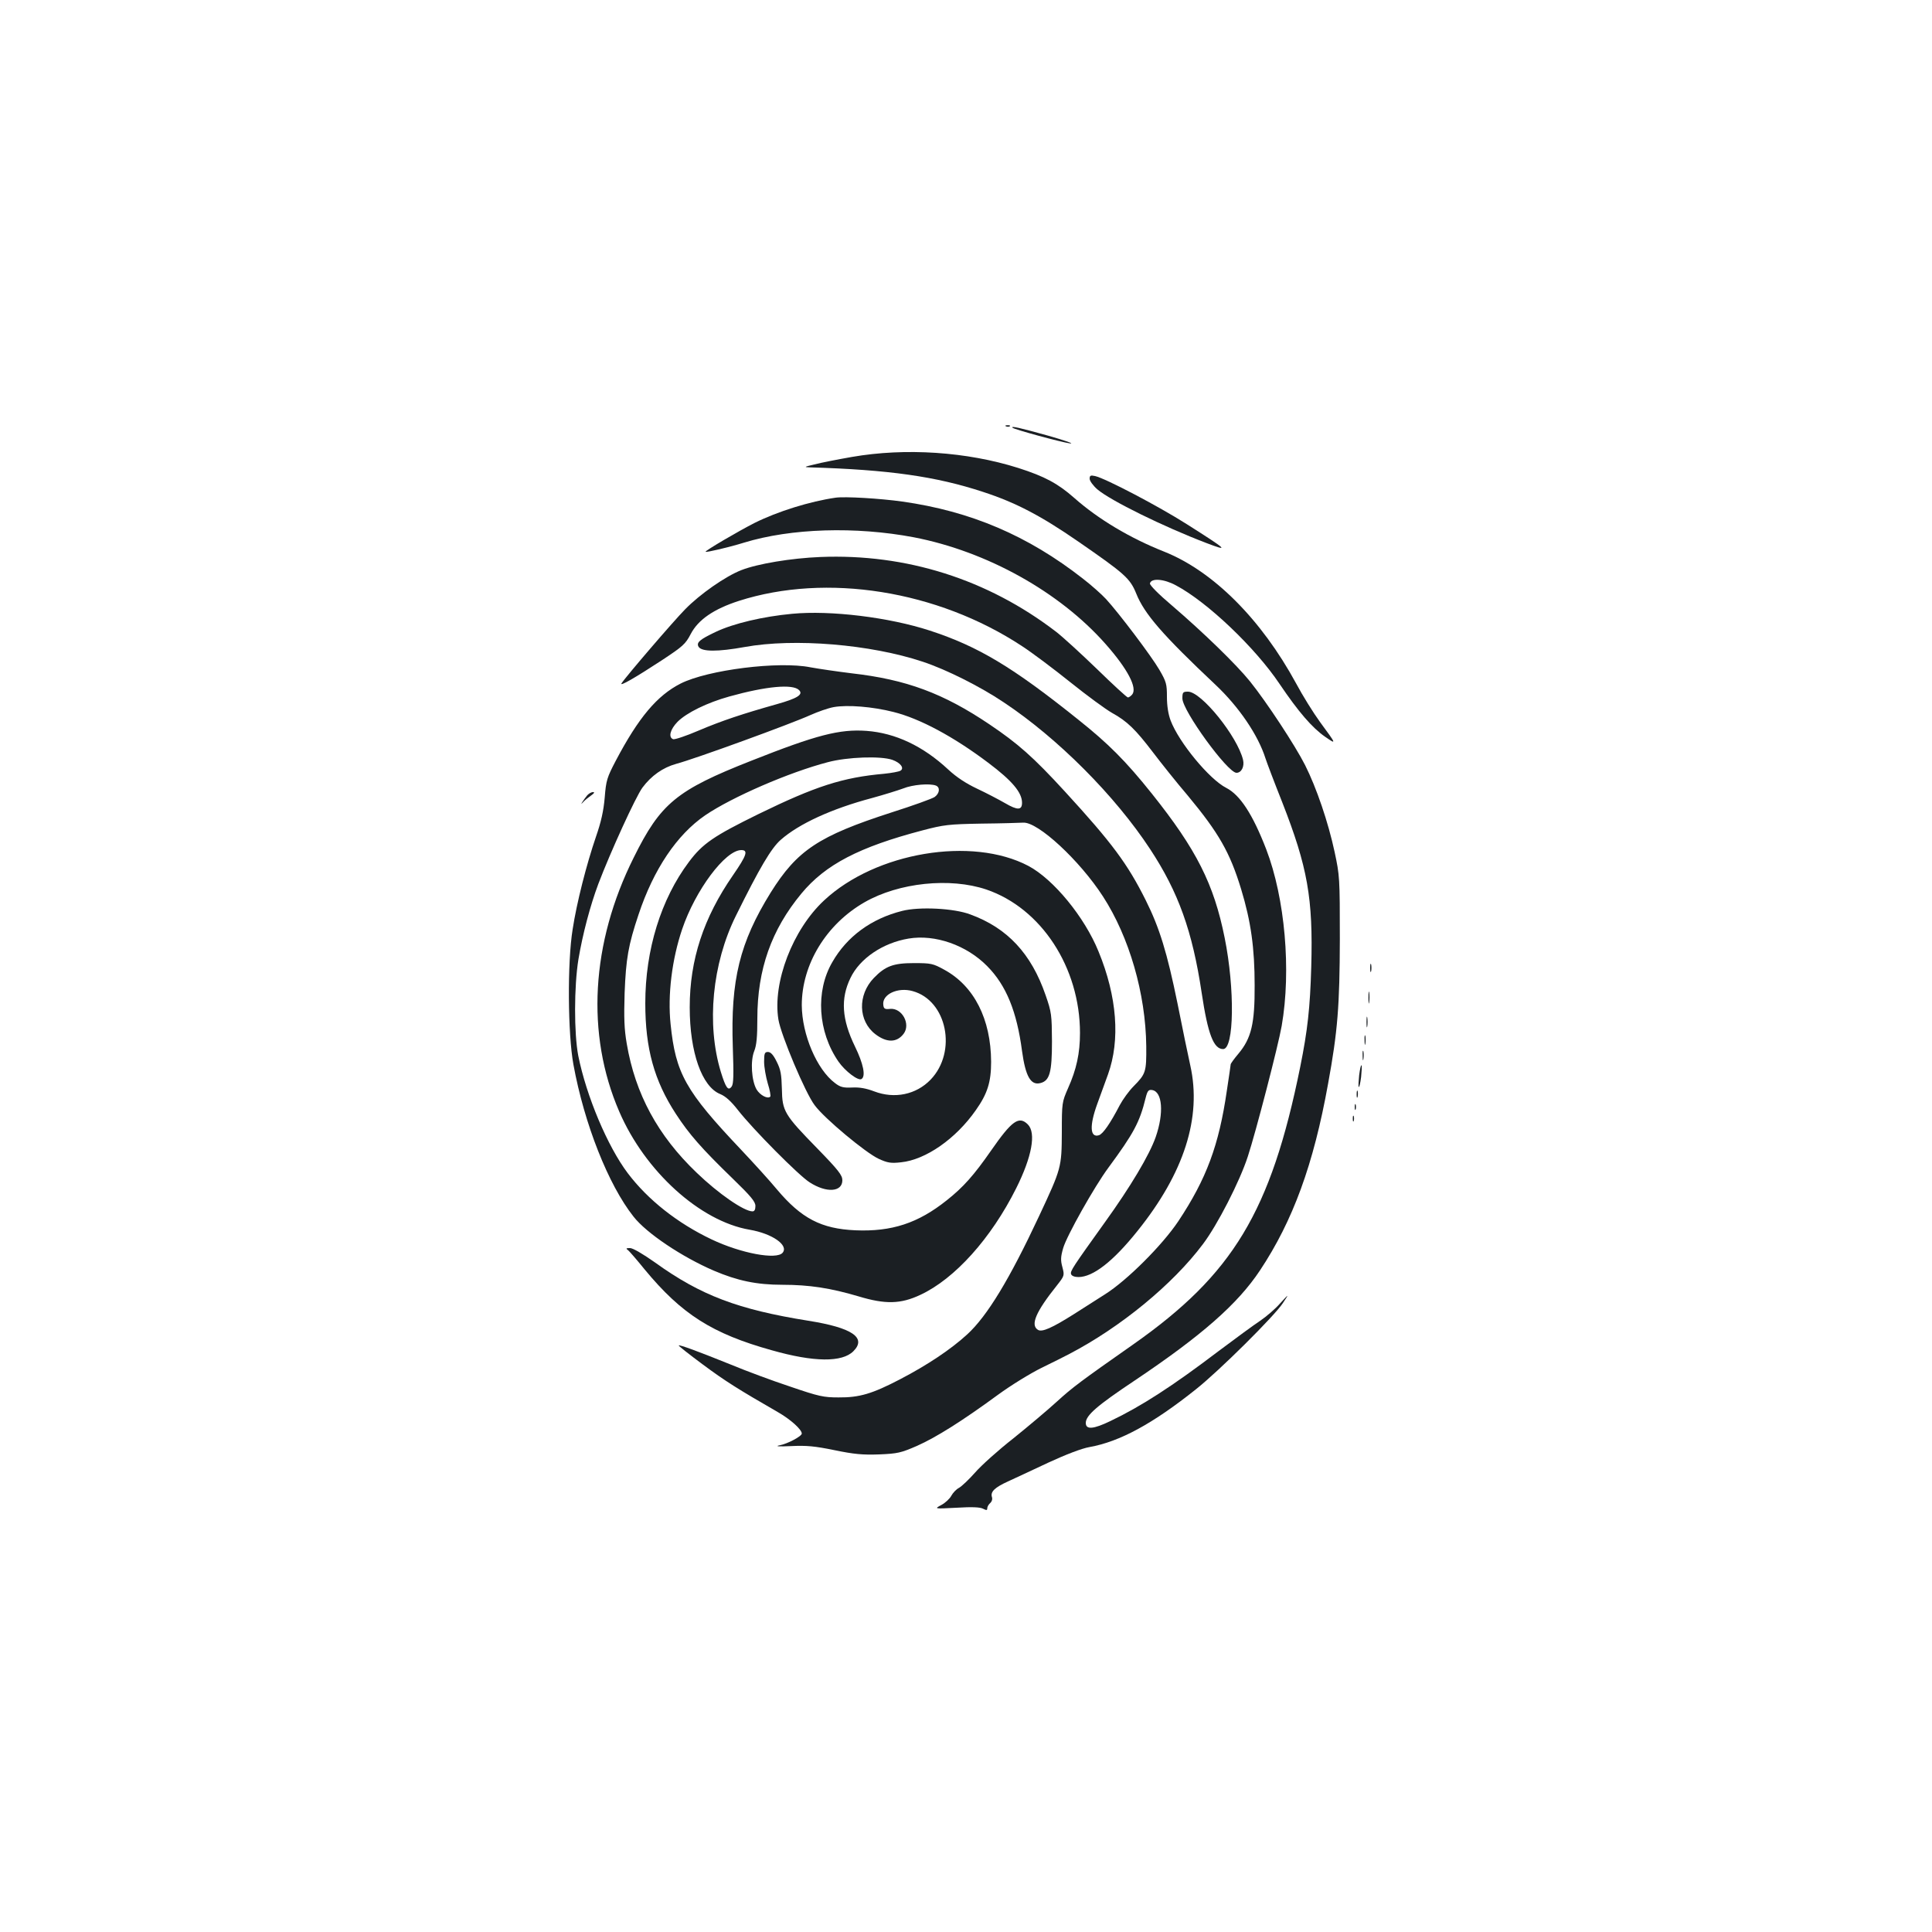 <?xml version="1.0" standalone="no"?>
<!DOCTYPE svg PUBLIC "-//W3C//DTD SVG 20010904//EN"
 "http://www.w3.org/TR/2001/REC-SVG-20010904/DTD/svg10.dtd">
<svg version="1.0" xmlns="http://www.w3.org/2000/svg"
 width="1000pt" height="1000pt" viewBox="0 0 1000 1000"
 preserveAspectRatio="xMidYMid meet">
<g transform="translate(0,1000) scale(0.1,-0.1)"
fill="#1b1f23" stroke="none">
<path d="M5208 7793 c7 -3 16 -2 19 1 4 3 -2 6 -13 5 -11 0 -14 -3 -6 -6z"/>
<path d="M5241 7786 c9 -9 252 -75 297 -81 26 -3 -25 15 -113 40 -147 41 -195
52 -184 41z"/>
<path d="M4410 7635 c-74 -13 -162 -30 -195 -39 -52 -12 -55 -14 -25 -15 410
-12 655 -47 898 -127 169 -55 299 -123 493 -257 240 -166 268 -190 300 -269
42 -105 135 -213 411 -473 121 -114 220 -260 258 -380 7 -22 46 -125 87 -228
131 -335 160 -496 150 -851 -6 -213 -19 -329 -57 -518 -152 -750 -348 -1074
-865 -1437 -271 -190 -314 -222 -395 -296 -47 -43 -148 -128 -225 -190 -78
-61 -167 -141 -198 -177 -32 -36 -69 -71 -83 -79 -14 -7 -32 -26 -40 -41 -8
-15 -31 -37 -52 -48 -37 -20 -37 -20 79 -14 80 5 122 3 137 -5 18 -9 22 -9 22
2 0 8 7 20 15 27 9 8 13 21 9 32 -8 27 15 49 83 80 32 15 126 58 208 97 93 43
174 74 214 81 157 28 328 121 551 299 120 95 407 380 450 446 33 50 33 50 -14
-1 -25 -29 -72 -69 -103 -90 -32 -21 -130 -93 -218 -159 -237 -180 -398 -284
-557 -360 -89 -43 -128 -46 -128 -10 0 39 59 90 251 218 349 234 535 397 651
572 170 256 277 548 352 965 50 273 60 403 61 750 0 317 -1 328 -27 450 -33
154 -94 333 -153 450 -51 101 -199 326 -285 433 -71 88 -242 254 -403 392 -70
59 -116 106 -115 115 6 29 73 24 135 -10 162 -86 410 -322 536 -510 98 -145
168 -226 235 -273 61 -42 61 -42 -25 75 -35 48 -91 138 -124 200 -181 333
-430 582 -684 683 -177 70 -342 169 -465 278 -84 74 -152 111 -290 155 -266
84 -583 105 -860 57z"/>
<path d="M5640 7522 c0 -11 18 -36 40 -55 68 -58 342 -193 565 -278 119 -45
112 -38 -104 99 -143 91 -419 236 -473 248 -23 5 -28 3 -28 -14z"/>
<path d="M4325 7424 c-132 -19 -300 -71 -420 -131 -79 -40 -257 -144 -253
-149 5 -4 124 24 198 47 244 75 579 85 880 28 378 -73 755 -283 993 -553 114
-129 165 -227 137 -261 -7 -8 -17 -15 -22 -15 -5 0 -78 67 -161 148 -84 81
-179 168 -212 193 -354 271 -775 404 -1219 386 -150 -6 -325 -35 -409 -68 -82
-32 -214 -124 -291 -203 -62 -63 -309 -351 -329 -383 -11 -18 72 30 208 119
109 72 123 84 150 136 39 75 120 130 250 172 453 145 1026 54 1463 -233 54
-35 167 -120 253 -189 86 -69 183 -140 215 -158 78 -43 121 -85 211 -203 41
-54 122 -156 181 -225 161 -194 218 -294 276 -484 51 -168 70 -305 70 -498 1
-198 -17 -274 -84 -354 -22 -26 -40 -51 -40 -55 0 -3 -9 -65 -20 -137 -41
-282 -105 -455 -251 -675 -83 -124 -265 -306 -379 -378 -47 -30 -119 -76 -160
-102 -114 -72 -167 -96 -188 -82 -40 25 -10 94 98 229 40 51 40 52 29 95 -10
36 -9 54 4 99 18 63 162 319 234 416 131 178 162 235 193 362 9 36 15 43 33
40 54 -8 62 -119 19 -243 -33 -94 -131 -258 -262 -440 -167 -233 -182 -255
-176 -270 3 -9 18 -15 38 -15 75 0 179 80 306 239 241 300 333 587 273 856
-11 50 -41 193 -66 320 -54 264 -93 392 -165 536 -94 188 -174 296 -418 562
-165 180 -244 249 -391 348 -239 161 -431 232 -713 264 -73 9 -169 23 -213 31
-164 33 -531 -13 -672 -84 -122 -62 -218 -176 -336 -400 -45 -86 -50 -101 -57
-190 -6 -70 -19 -127 -45 -202 -49 -143 -100 -342 -121 -480 -28 -172 -25
-542 4 -700 56 -307 181 -623 311 -787 67 -86 251 -209 416 -280 122 -52 221
-73 355 -73 139 0 249 -17 394 -60 139 -42 218 -40 320 8 178 83 366 292 496
552 81 162 104 286 60 330 -46 46 -83 19 -190 -135 -89 -128 -144 -190 -230
-258 -148 -118 -284 -163 -473 -155 -176 8 -279 61 -406 212 -37 45 -121 137
-186 206 -287 303 -338 394 -364 649 -16 151 7 336 60 492 68 201 223 409 306
409 37 0 28 -27 -43 -130 -153 -221 -224 -438 -224 -684 0 -233 63 -411 158
-449 27 -11 56 -37 91 -82 78 -100 316 -340 372 -375 87 -56 169 -50 169 11 0
26 -20 52 -128 163 -173 177 -183 194 -185 310 -2 75 -6 100 -27 141 -17 35
-31 50 -45 50 -17 0 -20 -7 -20 -51 0 -27 9 -78 19 -112 11 -34 16 -65 13 -68
-13 -14 -53 7 -71 37 -26 45 -33 147 -12 199 12 30 16 74 16 168 0 255 73 460
228 647 124 150 299 241 627 327 110 29 135 32 305 35 102 1 199 4 216 5 76 5
292 -195 413 -382 136 -210 221 -503 224 -775 1 -134 -2 -143 -66 -208 -23
-23 -55 -67 -71 -97 -50 -96 -87 -149 -108 -156 -46 -14 -50 48 -9 161 16 44
41 113 56 154 64 178 47 403 -49 636 -72 178 -233 374 -363 443 -292 154 -790
71 -1057 -178 -163 -151 -268 -425 -237 -617 13 -80 140 -382 188 -444 51 -69
264 -246 331 -277 46 -21 63 -24 116 -18 127 13 283 121 387 270 60 85 79 145
79 250 -1 221 -88 393 -243 477 -58 32 -68 34 -157 34 -107 0 -148 -16 -207
-77 -85 -88 -81 -223 8 -291 59 -45 111 -44 146 2 38 50 -8 135 -70 129 -27
-3 -33 1 -35 20 -8 55 75 94 152 72 178 -49 231 -314 93 -458 -75 -78 -187
-101 -292 -61 -42 16 -76 22 -115 20 -45 -2 -61 2 -88 23 -94 70 -171 251
-172 403 0 211 126 419 325 533 178 102 443 129 630 66 285 -97 485 -404 485
-743 0 -104 -18 -188 -62 -286 -31 -71 -32 -75 -32 -227 -1 -183 -2 -187 -118
-435 -152 -325 -268 -517 -372 -612 -84 -77 -205 -158 -347 -232 -144 -75
-210 -95 -319 -94 -77 0 -101 5 -250 56 -91 30 -228 81 -305 113 -166 67 -268
105 -272 100 -2 -2 54 -46 124 -98 117 -87 186 -130 389 -247 65 -37 124 -90
124 -111 0 -14 -73 -53 -115 -61 -26 -5 -5 -7 59 -4 79 4 123 0 225 -21 102
-21 146 -25 231 -22 96 4 113 8 196 44 99 44 233 128 420 265 67 49 168 111
225 139 57 28 122 60 144 72 266 139 535 360 691 568 75 99 191 325 233 455
41 125 157 572 175 675 50 288 17 661 -80 914 -70 181 -135 281 -207 318 -87
44 -245 235 -288 349 -12 32 -19 75 -19 122 0 66 -3 78 -39 140 -42 72 -209
293 -276 366 -22 24 -76 72 -120 106 -285 223 -581 349 -935 399 -114 16 -297
27 -345 20z m-189 -996 c23 -23 -9 -43 -116 -73 -174 -49 -283 -85 -403 -136
-65 -28 -125 -48 -133 -45 -26 10 -15 51 23 90 47 47 153 99 268 131 190 53
329 66 361 33z m488 -113 c137 -34 312 -128 491 -263 124 -93 175 -154 175
-207 0 -39 -23 -40 -88 -2 -33 19 -98 53 -145 75 -57 27 -106 59 -149 99 -131
122 -274 189 -423 200 -139 10 -259 -21 -595 -154 -389 -153 -471 -221 -610
-502 -221 -442 -248 -914 -75 -1314 133 -309 418 -568 675 -612 117 -20 203
-80 171 -119 -31 -38 -217 -3 -368 69 -175 83 -329 204 -434 343 -104 138
-214 398 -256 608 -22 115 -22 358 1 499 22 131 61 278 103 390 63 166 193
450 228 498 46 62 106 104 174 123 101 27 597 208 696 253 38 17 92 36 120 41
72 13 203 2 309 -25z m-5 -248 c42 -15 63 -43 42 -56 -8 -5 -46 -12 -85 -16
-214 -19 -354 -64 -651 -209 -230 -113 -288 -152 -359 -247 -145 -193 -226
-455 -226 -732 0 -234 46 -400 158 -572 69 -106 133 -179 294 -335 95 -92 118
-120 118 -142 0 -19 -5 -28 -15 -28 -44 0 -177 92 -289 200 -201 192 -318 408
-362 668 -13 75 -15 133 -11 262 7 178 19 248 72 406 78 235 199 414 345 514
138 94 435 223 635 275 101 27 274 33 334 12z m225 -133 c23 -9 20 -40 -6 -59
-13 -9 -113 -45 -223 -80 -378 -122 -489 -196 -626 -415 -160 -258 -208 -452
-196 -800 5 -145 4 -190 -6 -204 -18 -24 -30 -8 -56 76 -75 246 -45 560 78
808 123 249 183 350 232 393 94 83 264 161 471 216 62 17 136 40 163 50 49 20
137 27 169 15z"/>
<path d="M4100 6823 c-151 -14 -303 -50 -394 -93 -85 -40 -103 -56 -90 -78 17
-26 99 -26 238 -1 257 47 652 14 922 -76 121 -40 297 -128 419 -210 280 -186
576 -483 758 -760 146 -222 219 -424 267 -745 32 -214 62 -290 111 -290 57 0
61 312 8 575 -56 280 -147 459 -377 747 -135 169 -225 259 -382 384 -338 271
-516 378 -767 460 -211 69 -515 106 -713 87z"/>
<path d="M6120 6385 c0 -63 234 -385 280 -385 26 0 42 33 34 67 -29 121 -216
353 -285 353 -26 0 -29 -3 -29 -35z"/>
<path d="M3039 5883 c-8 -10 -19 -25 -24 -33 -9 -14 -8 -14 5 0 8 9 26 23 40
33 17 12 19 17 9 17 -9 0 -22 -8 -30 -17z"/>
<path d="M4669 5285 c-159 -40 -285 -132 -361 -265 -88 -151 -75 -360 32 -515
34 -49 102 -101 119 -90 23 14 10 79 -34 169 -68 140 -75 247 -23 354 48 101
168 182 301 204 137 23 300 -34 407 -143 98 -99 153 -234 180 -439 18 -131 45
-179 95 -166 48 12 60 55 60 216 -1 137 -2 150 -33 239 -74 215 -198 348 -390
418 -84 32 -264 41 -353 18z"/>
<path d="M7092 4990 c0 -19 2 -27 5 -17 2 9 2 25 0 35 -3 9 -5 1 -5 -18z"/>
<path d="M7083 4835 c0 -27 2 -38 4 -22 2 15 2 37 0 50 -2 12 -4 0 -4 -28z"/>
<path d="M7073 4710 c0 -25 2 -35 4 -22 2 12 2 32 0 45 -2 12 -4 2 -4 -23z"/>
<path d="M7063 4615 c0 -22 2 -30 4 -17 2 12 2 30 0 40 -3 9 -5 -1 -4 -23z"/>
<path d="M7053 4535 c0 -22 2 -30 4 -17 2 12 2 30 0 40 -3 9 -5 -1 -4 -23z"/>
<path d="M7035 4435 c-3 -31 -5 -59 -2 -61 3 -3 8 20 12 51 3 31 5 59 2 61 -3
3 -8 -20 -12 -51z"/>
<path d="M7022 4335 c0 -16 2 -22 5 -12 2 9 2 23 0 30 -3 6 -5 -1 -5 -18z"/>
<path d="M7012 4270 c0 -14 2 -19 5 -12 2 6 2 18 0 25 -3 6 -5 1 -5 -13z"/>
<path d="M7002 4210 c0 -14 2 -19 5 -12 2 6 2 18 0 25 -3 6 -5 1 -5 -13z"/>
<path d="M3252 3528 c8 -7 47 -52 85 -99 191 -231 349 -332 658 -418 218 -62
364 -63 422 -5 70 70 -6 122 -234 158 -362 58 -556 131 -792 301 -64 45 -115
75 -130 75 -21 0 -23 -2 -9 -12z"/>
</g>
</svg>

